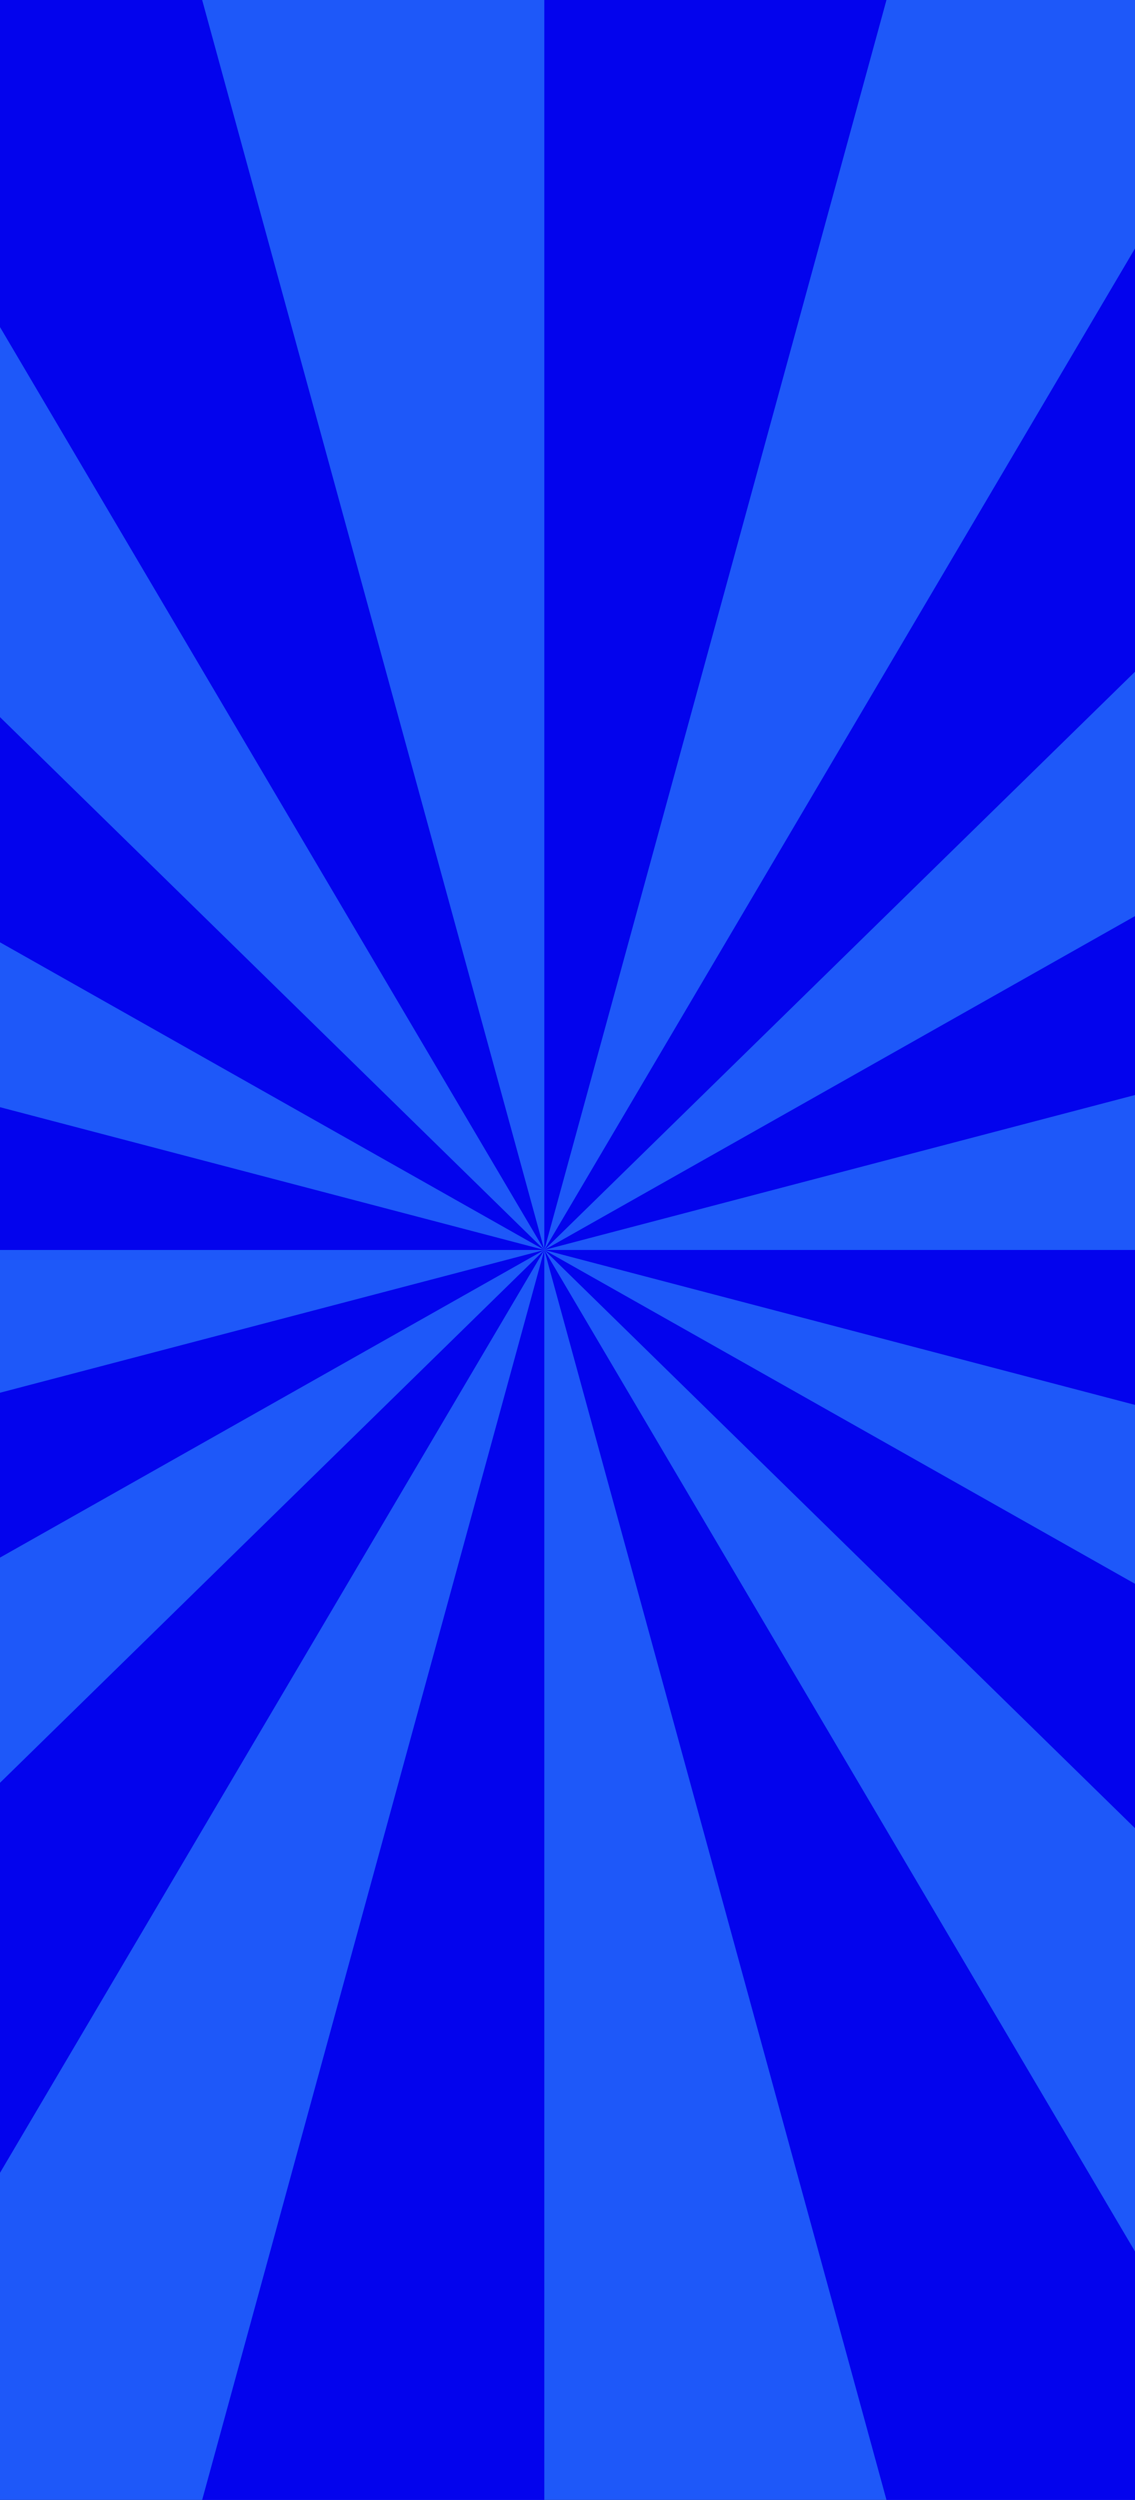 <?xml version="1.0" encoding="UTF-8"?>
<svg xmlns="http://www.w3.org/2000/svg" xmlns:xlink="http://www.w3.org/1999/xlink" version="1.1" viewBox="0 0 867.42 1910.33">
  <!-- Generator: Adobe Illustrator 29.7.1, SVG Export Plug-In . SVG Version: 2.1.1 Build 8)  -->
  <defs>
    <style>
      .st0 {
        fill: #1e58f9;
      }

      .st1 {
        fill: none;
      }

      .st2 {
        fill: #441a36;
      }

      .st3 {
        isolation: isolate;
      }

      .st4 {
        fill: #c9094e;
      }

      .st5 {
        clip-path: url(#clippath-1);
      }

      .st6 {
        clip-path: url(#clippath-3);
      }

      .st7 {
        clip-path: url(#clippath-4);
      }

      .st8 {
        clip-path: url(#clippath-2);
      }

      .st9 {
        clip-path: url(#clippath-5);
      }

      .st10 {
        fill: #0303ed;
      }

      .st11 {
        fill: #067584;
        mix-blend-mode: multiply;
      }

      .st12 {
        fill: #50b3b7;
      }

      .st13 {
        clip-path: url(#clippath);
      }
    </style>
    <clipPath id="clippath">
      <rect class="st1" width="867.42" height="1910.33"/>
    </clipPath>
    <clipPath id="clippath-1">
      <rect class="st1" x="-1318.68" width="3469.35" height="1910.33"/>
    </clipPath>
    <clipPath id="clippath-2">
      <rect class="st1" width="867.42" height="1910.33"/>
    </clipPath>
    <clipPath id="clippath-3">
      <rect class="st1" x="-1318.68" width="3469.35" height="1910.33"/>
    </clipPath>
    <clipPath id="clippath-4">
      <rect class="st1" x="0" width="867.42" height="1910.33"/>
    </clipPath>
    <clipPath id="clippath-5">
      <rect class="st1" x="-1318.68" width="3469.35" height="1910.33"/>
    </clipPath>
  </defs>
  <g class="st3">
    <g id="Layer_1">
      <g class="st13">
        <g class="st5">
          <rect class="st11" x="-1318.68" y="-68.65" width="3469.35" height="1987.45"/>
          <g>
            <polygon class="st12" points="415.99 955.17 1919.36 -516.34 1283.98 -516.34 415.99 955.17"/>
            <polygon class="st12" points="-1087.37 2426.68 -451.99 2426.68 415.99 955.17 -1087.37 2426.68"/>
            <polygon class="st12" points="415.99 955.17 2671.04 1546.6 2671.04 955.17 415.99 955.17"/>
            <polygon class="st12" points="-1839.05 363.74 -1839.05 955.17 415.99 955.17 -1839.05 363.74"/>
            <polygon class="st12" points="415.99 -516.34 415.99 955.17 818.84 -516.34 415.99 -516.34"/>
            <polygon class="st12" points="13.15 2426.68 415.99 2426.68 415.99 955.17 13.15 2426.68"/>
            <polygon class="st12" points="415.99 955.17 2671.04 363.74 2671.04 -319.22 415.99 955.17"/>
            <polygon class="st12" points="-1839.05 1546.6 -1839.05 2229.55 415.99 955.17 -1839.05 1546.6"/>
            <polygon class="st12" points="-451.99 -516.34 415.99 955.17 13.15 -516.34 -451.99 -516.34"/>
            <polygon class="st12" points="415.99 955.17 818.84 2426.68 1283.98 2426.68 415.99 955.17"/>
            <polygon class="st12" points="-1839.05 -516.34 -1839.05 -319.22 415.99 955.17 -1087.37 -516.34 -1839.05 -516.34"/>
            <polygon class="st12" points="415.99 955.17 1919.36 2426.68 2671.04 2426.68 2671.04 2229.55 415.99 955.17"/>
          </g>
          <rect class="st1" x="-1318.68" width="3469.35" height="1910.33"/>
        </g>
      </g>
      <g class="st8">
        <g class="st6">
          <rect class="st2" x="-1318.68" y="-68.65" width="3469.35" height="1987.45"/>
          <g>
            <polygon class="st4" points="415.99 955.17 1919.36 -516.34 1283.98 -516.34 415.99 955.17"/>
            <polygon class="st4" points="-1087.37 2426.68 -451.99 2426.68 415.99 955.17 -1087.37 2426.68"/>
            <polygon class="st4" points="415.99 955.17 2671.04 1546.6 2671.04 955.17 415.99 955.17"/>
            <polygon class="st4" points="-1839.05 363.74 -1839.05 955.17 415.99 955.17 -1839.05 363.74"/>
            <polygon class="st4" points="415.99 -516.34 415.99 955.17 818.84 -516.34 415.99 -516.34"/>
            <polygon class="st4" points="13.15 2426.68 415.99 2426.68 415.99 955.17 13.15 2426.68"/>
            <polygon class="st4" points="415.99 955.17 2671.04 363.74 2671.04 -319.22 415.99 955.17"/>
            <polygon class="st4" points="-1839.05 1546.6 -1839.05 2229.55 415.99 955.17 -1839.05 1546.6"/>
            <polygon class="st4" points="-451.99 -516.34 415.99 955.17 13.15 -516.34 -451.99 -516.34"/>
            <polygon class="st4" points="415.99 955.17 818.84 2426.68 1283.98 2426.68 415.99 955.17"/>
            <polygon class="st4" points="-1839.05 -516.34 -1839.05 -319.22 415.99 955.17 -1087.37 -516.34 -1839.05 -516.34"/>
            <polygon class="st4" points="415.99 955.17 1919.36 2426.68 2671.04 2426.68 2671.04 2229.55 415.99 955.17"/>
          </g>
          <rect class="st1" x="-1318.68" width="3469.35" height="1910.33"/>
        </g>
      </g>
      <g class="st7">
        <g class="st9">
          <rect class="st0" x="-1318.68" y="-68.65" width="3469.35" height="1987.45"/>
          <g>
            <polygon class="st10" points="415.99 955.17 1919.36 -516.34 1283.98 -516.34 415.99 955.17"/>
            <polygon class="st10" points="-1087.37 2426.68 -451.99 2426.68 415.99 955.17 -1087.37 2426.68"/>
            <polygon class="st10" points="415.99 955.17 2671.04 1546.6 2671.04 955.17 415.99 955.17"/>
            <polygon class="st10" points="-1839.05 363.74 -1839.05 955.17 415.99 955.17 -1839.05 363.74"/>
            <polygon class="st10" points="415.99 -516.34 415.99 955.17 818.84 -516.34 415.99 -516.34"/>
            <polygon class="st10" points="13.15 2426.68 415.99 2426.68 415.99 955.17 13.15 2426.68"/>
            <polygon class="st10" points="415.99 955.17 2671.04 363.74 2671.04 -319.22 415.99 955.17"/>
            <polygon class="st10" points="-1839.05 1546.6 -1839.05 2229.55 415.99 955.17 -1839.05 1546.6"/>
            <polygon class="st10" points="-451.99 -516.34 415.99 955.17 13.15 -516.34 -451.99 -516.34"/>
            <polygon class="st10" points="415.99 955.17 818.84 2426.68 1283.98 2426.68 415.99 955.17"/>
            <polygon class="st10" points="-1839.05 -516.34 -1839.05 -319.22 415.99 955.17 -1087.37 -516.34 -1839.05 -516.34"/>
            <polygon class="st10" points="415.99 955.17 1919.36 2426.68 2671.04 2426.68 2671.04 2229.55 415.99 955.17"/>
          </g>
          <rect class="st1" x="-1318.68" width="3469.35" height="1910.33"/>
        </g>
      </g>
    </g>
  </g>
</svg>